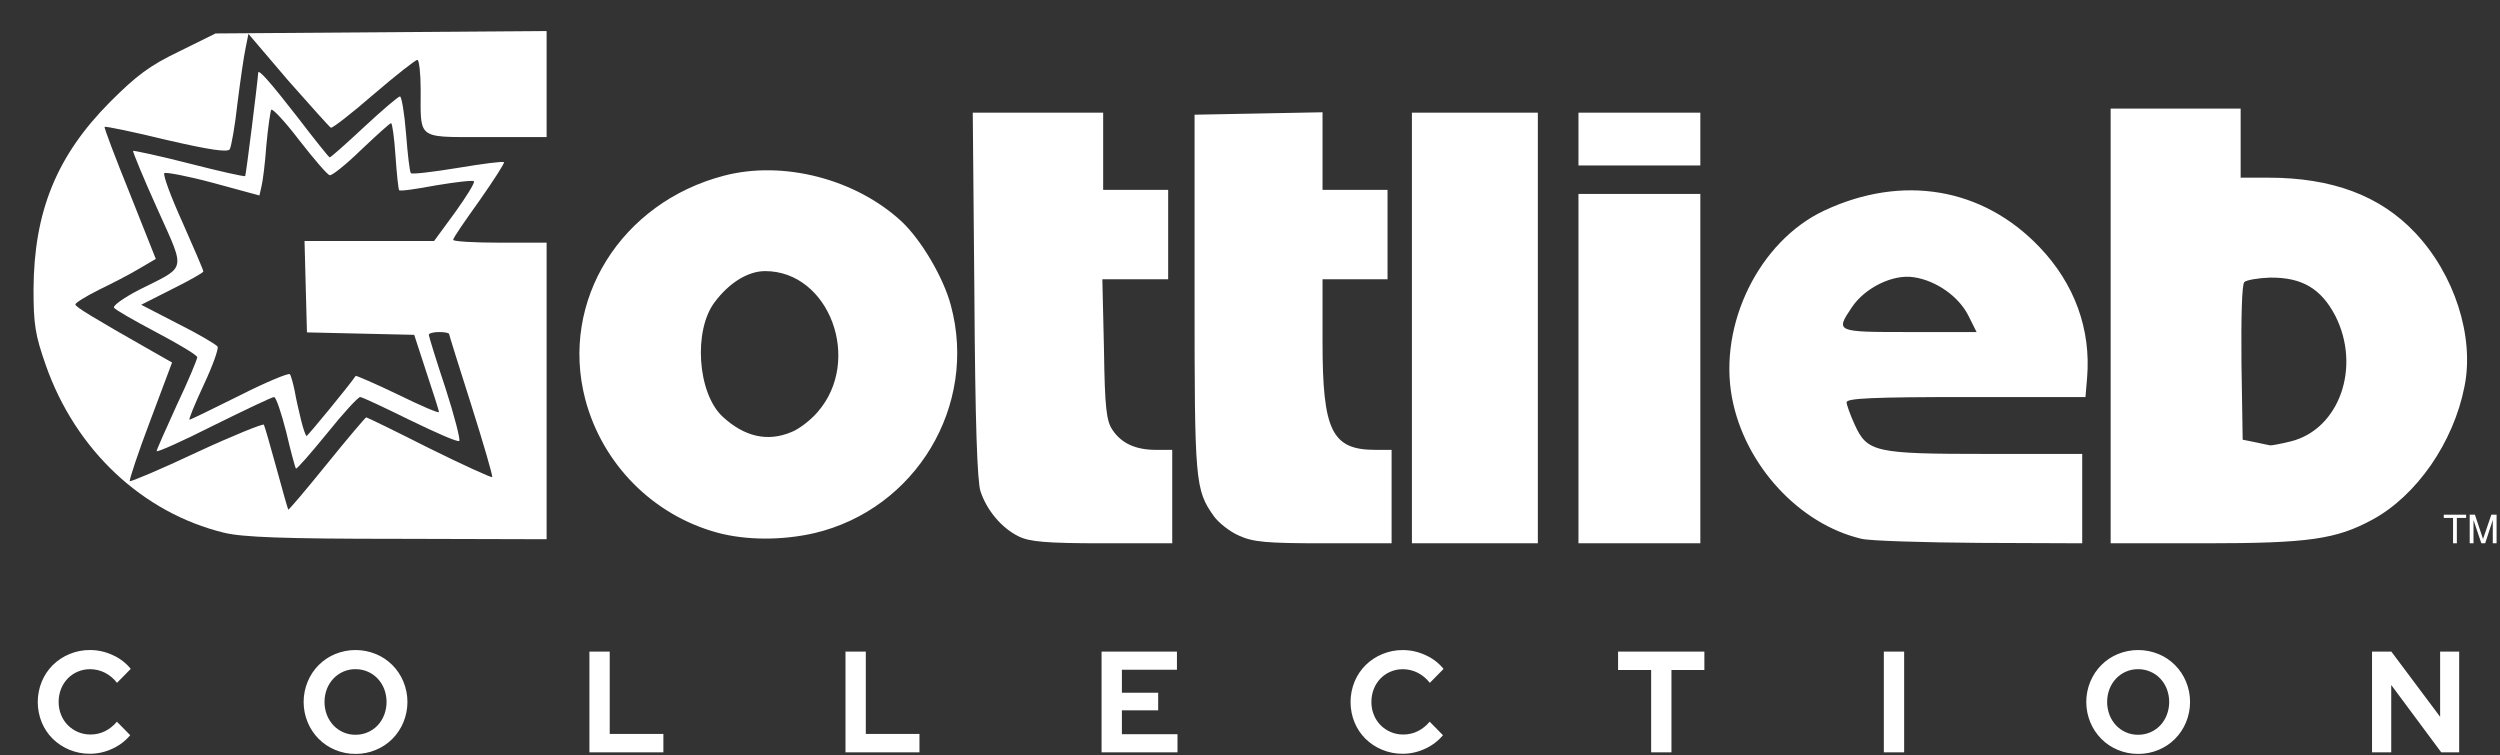 <svg width="609" height="184" viewBox="0 0 609 184" fill="none" xmlns="http://www.w3.org/2000/svg">
<rect x="0" y="0" width="609" height="184" fill="#333333" stroke="none"/>
<path fill-rule="evenodd" clip-rule="evenodd" d="M54.581 129.773C34.69 124.924 18.361 109.585 11.137 88.902C8.564 81.579 8.168 79.006 8.168 70.496C8.267 51.495 13.809 37.938 26.773 24.875C33.304 18.343 36.471 15.968 43.695 12.505L52.502 8.15L133.155 7.557V33.385H118.41C109.109 33.385 105.215 33.622 103.597 31.817C102.254 30.32 102.478 27.417 102.478 21.807C102.478 17.849 102.082 14.583 101.686 14.583C101.191 14.583 96.441 18.343 90.998 22.994C85.654 27.646 80.904 31.307 80.607 31.109C80.313 31.011 75.729 25.844 70.338 19.767L70.216 19.63L60.518 8.249L59.825 11.713C59.43 13.494 58.539 19.63 57.846 25.172C57.252 30.614 56.362 35.661 55.966 36.354C55.471 37.146 51.216 36.552 40.528 34.078C32.413 32.099 25.684 30.713 25.486 30.911C25.288 31.01 28.059 38.333 31.622 47.141L37.955 63.074L33.898 65.448C31.622 66.834 27.168 69.11 24.101 70.594C20.934 72.178 18.361 73.761 18.361 74.157C18.361 74.751 22.418 77.225 36.867 85.439L41.914 88.308L36.57 102.559C33.601 110.377 31.424 117.007 31.622 117.205C31.82 117.403 39.143 114.335 47.95 110.179C56.659 106.121 64.081 103.152 64.279 103.449C64.477 103.845 65.862 108.595 67.347 114.038C68.831 119.481 70.117 124.033 70.216 124.132C70.315 124.33 74.571 119.283 79.618 113.049C84.665 106.814 89.019 101.668 89.217 101.668C89.415 101.668 96.342 105.033 104.556 109.189C112.77 113.246 119.697 116.413 119.895 116.215C120.093 116.017 117.817 108.199 114.848 98.798C111.879 89.496 109.405 81.579 109.405 81.381C109.405 81.084 108.316 80.886 106.931 80.886C105.545 80.886 104.457 81.183 104.457 81.579C104.457 81.876 106.238 87.715 108.514 94.543C110.691 101.272 112.176 107.111 111.879 107.408C111.582 107.804 106.238 105.429 99.905 102.361C93.67 99.293 88.227 96.72 87.732 96.72C87.238 96.72 83.576 100.678 79.618 105.626C75.659 110.476 72.295 114.335 72.097 114.137C71.899 113.939 70.81 109.882 69.722 105.231C68.534 100.579 67.248 96.72 66.753 96.72C66.258 96.72 59.628 99.887 52.008 103.647C44.388 107.507 38.153 110.278 38.153 109.882C38.153 109.585 40.429 104.439 43.101 98.6C45.872 92.762 48.049 87.517 48.049 87.022C48.049 86.527 43.596 83.855 38.153 80.985C32.71 78.115 28.059 75.444 27.762 74.949C27.465 74.454 30.236 72.475 33.898 70.594C39.336 67.852 42.179 66.757 42.971 64.821C43.894 62.566 42.033 59.171 38.252 50.703C34.887 43.281 32.314 36.948 32.413 36.75C32.611 36.651 38.747 37.938 46.07 39.818C53.393 41.698 59.529 43.084 59.727 42.886C59.925 42.688 62.794 19.729 62.893 17.75C62.893 16.661 65.763 19.927 72.394 28.437C76.55 33.88 80.112 38.333 80.31 38.333C80.607 38.333 84.368 34.969 88.722 30.911C93.076 26.854 97.035 23.489 97.431 23.489C97.826 23.489 98.519 27.547 98.915 32.594C99.311 37.641 99.806 41.995 100.103 42.193C100.399 42.49 105.446 41.896 111.483 40.906C117.421 39.917 122.567 39.224 122.765 39.521C122.962 39.719 120.291 43.875 116.827 48.823C113.363 53.672 110.394 57.928 110.394 58.422C110.394 58.818 115.54 59.115 121.775 59.115H133.155V131.356L96.837 131.257C69.029 131.257 59.034 130.861 54.581 129.773ZM73.271 102.049C73.312 102.22 73.351 102.385 73.389 102.543C73.884 104.522 74.478 106.205 74.675 106.205C74.972 106.205 85.363 93.538 86.65 91.559C86.749 91.46 91.4 93.439 96.942 96.111C102.384 98.783 106.937 100.762 106.937 100.366C106.937 100.069 105.551 95.715 103.869 90.668L100.9 81.564L74.774 80.97L74.181 58.704H105.749L110.895 51.678C113.666 47.818 115.744 44.453 115.447 44.157C115.15 43.86 110.994 44.355 106.244 45.146C101.494 46.037 97.436 46.631 97.239 46.334C97.041 46.136 96.645 42.375 96.348 38.021C96.051 33.568 95.556 30.005 95.259 30.005C94.962 30.005 91.697 32.974 87.936 36.537C84.275 40.099 80.811 42.87 80.316 42.672C79.722 42.573 76.457 38.714 72.894 34.161C69.431 29.609 66.363 26.344 66.066 26.739C65.868 27.135 65.274 31.094 64.878 35.448C64.582 39.802 63.988 44.355 63.691 45.443L63.196 47.62L51.914 44.552C45.68 42.87 40.336 41.88 40.039 42.177C39.643 42.573 41.623 47.917 44.492 54.251C47.263 60.485 49.539 65.829 49.539 66.126C49.539 66.423 46.175 68.303 42.018 70.381L34.398 74.24L43.404 78.892C48.352 81.366 52.706 83.939 53.003 84.433C53.3 84.928 51.816 89.085 49.638 93.736C47.461 98.387 45.878 102.246 46.175 102.246C46.373 102.246 51.914 99.574 58.446 96.309C64.878 93.043 70.42 90.767 70.618 91.163C70.915 91.559 71.41 93.439 71.806 95.319C72.08 97.056 72.776 99.975 73.271 102.049Z" fill="white"/>
<path d="M248.147 130.664C244.09 128.685 240.429 124.43 238.845 119.68C238.053 117.107 237.559 103.252 237.361 71.783L236.965 27.449H268.731V46.251H284.565V68.022H268.533L268.929 85.142C269.127 99.393 269.523 102.56 271.007 104.737C273.185 108.002 276.648 109.586 281.596 109.586H285.555V132.347H268.533C254.778 132.347 250.72 131.951 248.147 130.664ZM301.784 130.466C299.508 129.477 296.836 127.3 295.748 125.815C291.096 119.284 290.997 117.503 290.997 71.486V27.943L306.633 27.646L322.17 27.35V46.251H338.004V68.022H322.17V83.361C322.17 104.935 324.446 109.586 335.035 109.586H338.993V132.347H322.467C308.415 132.347 305.248 132.05 301.784 130.466ZM343.942 79.898V27.449H374.619V132.347H343.942V79.898ZM384.515 89.794V47.241H414.204V132.347H384.515V89.794ZM453.491 131.258C438.251 127.696 424.99 113.247 421.923 96.919C418.558 79.007 428.553 58.72 444.387 51.298C463.387 42.392 482.981 45.657 496.836 60.205C505.347 69.111 509.404 80.195 508.414 92.07L508.018 96.721H478.924C456.262 96.721 449.83 97.018 449.83 98.007C449.83 98.601 450.72 101.075 451.809 103.45C454.877 110.18 456.757 110.575 483.971 110.575H507.227V132.347L482.289 132.248C468.533 132.149 455.569 131.753 453.491 131.258ZM479.518 76.929C477.143 72.179 471.601 68.319 466.158 67.528C461.111 66.736 454.283 70.101 451.116 74.851C447.059 80.887 447.158 80.887 465.168 80.887H481.497L479.518 76.929ZM514.154 79.403V26.459H545.822V43.282H552.551C568.088 43.282 579.765 47.636 588.276 56.642C597.875 66.736 602.823 81.976 600.349 94.148C597.677 107.804 588.672 120.768 577.885 126.607C569.077 131.357 562.447 132.347 537.212 132.347H514.154V79.403ZM558.093 107.508C569.869 104.539 575.213 89.398 568.879 76.929C565.416 70.299 560.765 67.528 552.947 67.626C550.077 67.725 547.207 68.22 546.712 68.715C546.118 69.309 545.921 77.325 546.019 88.408L546.316 107.112L549.285 107.706C550.967 108.101 552.65 108.398 553.046 108.497C553.54 108.497 555.718 108.101 558.093 107.508ZM174.818 129.774C159.083 125.518 146.713 113.049 142.556 97.216C136.322 73.267 151.265 49.319 176.401 42.788C190.75 39.027 208.464 43.579 219.647 53.97C224.397 58.423 229.84 67.626 231.621 74.356C238.251 98.799 223.11 124.034 198.37 129.873C190.552 131.654 181.844 131.654 174.818 129.774ZM192.828 105.232C194.61 104.539 197.48 102.362 199.162 100.382C210.147 87.814 202.032 66.043 186.396 66.043C182.24 66.043 177.687 68.814 174.125 73.564C168.88 80.392 169.87 95.731 176.005 101.471C181.349 106.419 186.99 107.706 192.828 105.232ZM384.515 33.881V27.449H414.204V40.313H384.515V33.881Z" fill="white"/>
<path d="M597.563 126.167H595.303V125.379H600.75V126.167H598.49V132.345H597.563V126.167" fill="white"/>
<path d="M604.459 132.345L602.546 126.689V132.345H601.619V125.379H602.894L604.864 131.301L606.893 125.379H608.168V132.345H607.24V126.689L605.386 132.345H604.459" fill="white"/>
<path d="M21.925 183.615C23.805 183.612 25.663 183.193 27.368 182.388C29.044 181.637 30.532 180.511 31.719 179.095V179.095L28.477 175.8C27.681 176.771 26.693 177.561 25.577 178.12C24.482 178.658 23.279 178.934 22.062 178.926C21.035 178.937 20.016 178.741 19.064 178.35C18.113 177.959 17.247 177.381 16.517 176.648C15.814 175.931 15.258 175.079 14.883 174.142C14.48 173.147 14.277 172.081 14.286 171.006C14.275 169.92 14.472 168.843 14.866 167.834C15.234 166.895 15.779 166.038 16.471 165.311C17.164 164.59 17.994 164.018 18.91 163.628C19.865 163.217 20.893 163.009 21.93 163.015C23.181 163.01 24.415 163.301 25.536 163.865C26.694 164.456 27.708 165.3 28.505 166.337V166.337L31.85 162.937C30.674 161.489 29.177 160.342 27.482 159.591C25.74 158.774 23.844 158.349 21.925 158.346C20.211 158.334 18.511 158.668 16.925 159.327C15.422 159.946 14.05 160.85 12.883 161.992C11.73 163.135 10.814 164.499 10.187 166.005C9.536 167.584 9.2 169.278 9.197 170.989C9.194 172.7 9.525 174.394 10.17 175.975C10.79 177.476 11.701 178.835 12.848 179.971C14.016 181.113 15.389 182.017 16.892 182.635C18.489 183.297 20.2 183.63 21.925 183.615V183.615ZM86.592 183.651C88.3 183.664 89.994 183.33 91.574 182.67C93.07 182.054 94.432 181.144 95.58 179.992C96.728 178.84 97.64 177.47 98.263 175.959C98.916 174.389 99.253 172.703 99.253 170.999C99.253 169.296 98.916 167.61 98.263 166.04C97.64 164.529 96.728 163.158 95.58 162.006C94.432 160.855 93.07 159.945 91.574 159.329C88.389 158.021 84.828 158.021 81.643 159.329C80.147 159.945 78.785 160.855 77.637 162.006C76.489 163.158 75.577 164.529 74.953 166.04C74.301 167.61 73.965 169.296 73.965 170.999C73.965 172.703 74.301 174.389 74.953 175.959C75.577 177.47 76.489 178.84 77.637 179.992C78.785 181.144 80.147 182.054 81.643 182.67C83.212 183.328 84.895 183.661 86.594 183.649L86.592 183.651ZM86.592 178.99C85.589 178.999 84.596 178.8 83.671 178.405C82.747 178.01 81.912 177.428 81.218 176.695C80.533 175.959 79.994 175.096 79.631 174.154C78.858 172.118 78.858 169.863 79.631 167.827C79.997 166.891 80.536 166.035 81.218 165.304C81.912 164.571 82.747 163.989 83.671 163.594C84.596 163.199 85.589 163 86.592 163.009C87.624 163.001 88.647 163.209 89.595 163.622C90.501 164.011 91.319 164.584 92 165.304C92.683 166.035 93.221 166.891 93.587 167.827C94.361 169.863 94.361 172.118 93.587 174.154C93.224 175.096 92.686 175.959 92 176.695C91.319 177.415 90.501 177.987 89.595 178.377C88.647 178.788 87.625 178.997 86.594 178.989L86.592 178.99ZM161.599 183.267V178.781H148.527V158.732H143.583V183.263L161.599 183.267ZM223.982 183.267V178.781H210.91V158.732H205.962V183.263L223.982 183.267ZM286.84 183.267V178.851H273.293V173.031H282.132V168.755H273.293V163.153H286.704V158.737H268.342V183.268L286.84 183.267ZM341.715 183.616C343.595 183.614 345.453 183.195 347.157 182.39C348.834 181.638 350.321 180.512 351.509 179.096V179.096L348.265 175.803C347.47 176.774 346.482 177.565 345.365 178.123C344.27 178.661 343.067 178.937 341.85 178.929C340.824 178.94 339.805 178.744 338.853 178.354C337.902 177.963 337.036 177.384 336.306 176.651C335.603 175.934 335.048 175.082 334.672 174.145C334.269 173.151 334.066 172.085 334.074 171.009C334.064 169.924 334.261 168.846 334.656 167.837C335.023 166.898 335.567 166.041 336.259 165.314C336.952 164.593 337.782 164.021 338.698 163.632C339.653 163.22 340.681 163.012 341.718 163.018C342.973 163.014 344.212 163.307 345.336 163.875C346.494 164.465 347.508 165.309 348.304 166.347V166.347L351.649 162.947C350.473 161.499 348.977 160.352 347.282 159.601C345.54 158.784 343.645 158.36 341.726 158.356C340.012 158.344 338.312 158.678 336.726 159.337C335.223 159.955 333.85 160.859 332.682 162.001C331.529 163.143 330.612 164.508 329.985 166.014C329.334 167.592 328.998 169.286 328.995 170.997C328.993 172.708 329.323 174.403 329.968 175.983C330.588 177.484 331.499 178.843 332.646 179.98C333.814 181.121 335.187 182.025 336.69 182.643C338.285 183.301 339.993 183.631 341.715 183.615V183.616ZM407.168 183.267V163.217H415.186V158.731H394.165V163.217H402.218V183.263L407.168 183.267ZM463.85 183.267V158.736H458.902V183.267H463.85ZM520.84 183.653C522.549 183.666 524.243 183.332 525.822 182.672C527.319 182.056 528.68 181.146 529.828 179.994C530.976 178.842 531.888 177.471 532.512 175.96C533.164 174.391 533.5 172.704 533.5 171.001C533.5 169.298 533.164 167.611 532.512 166.042C531.888 164.531 530.976 163.16 529.828 162.008C528.68 160.856 527.319 159.946 525.822 159.331C522.638 158.023 519.077 158.023 515.893 159.331C514.397 159.947 513.037 160.858 511.889 162.009C510.741 163.161 509.829 164.531 509.205 166.042C508.552 167.611 508.215 169.297 508.215 171.001C508.215 172.705 508.552 174.391 509.205 175.96C509.829 177.471 510.741 178.841 511.889 179.993C513.037 181.145 514.397 182.055 515.893 182.672C517.461 183.328 519.144 183.661 520.84 183.649V183.653ZM520.84 178.992C519.814 179.001 518.797 178.792 517.855 178.379C516.956 177.986 516.143 177.414 515.466 176.696C514.78 175.961 514.241 175.098 513.878 174.155C513.105 172.119 513.105 169.864 513.878 167.829C514.244 166.893 514.783 166.036 515.466 165.306C516.143 164.588 516.956 164.016 517.855 163.623C518.797 163.21 519.814 163.001 520.84 163.01C521.872 163.002 522.894 163.211 523.842 163.623C524.748 164.013 525.567 164.585 526.249 165.306C526.931 166.037 527.47 166.893 527.835 167.829C528.61 169.864 528.61 172.12 527.835 174.155C527.473 175.098 526.934 175.961 526.249 176.696C525.567 177.417 524.748 177.989 523.842 178.379C522.894 178.79 521.872 178.997 520.84 178.989V178.992ZM582.504 183.268V166.859L594.687 183.268H599.055V158.737H594.414V174.613L582.539 158.737H577.828V183.268H582.504Z" fill="white"/>
</svg>

